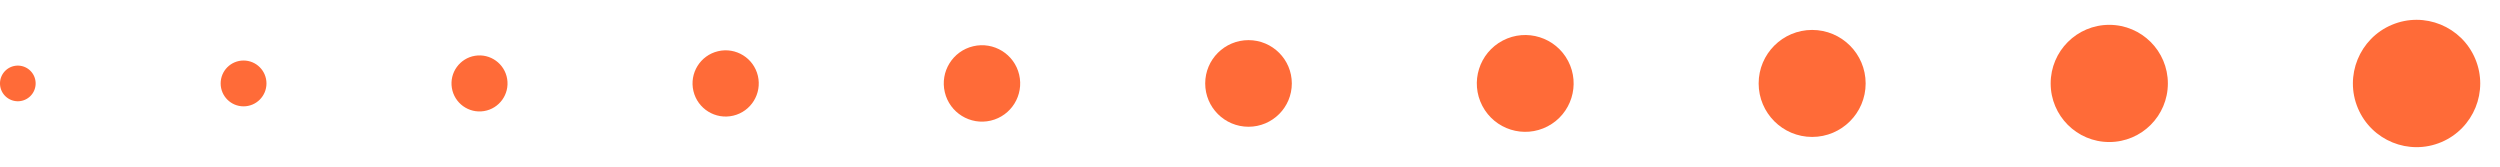 <svg id="Group_49" data-name="Group 49" xmlns="http://www.w3.org/2000/svg" width="419.49" height="28" viewBox="0 0 419.49 28">
  <g id="Group_39" data-name="Group 39" transform="translate(391.49 0)">
    <ellipse id="Ellipse_11" data-name="Ellipse 11" cx="10.688" cy="10.688" rx="10.688" ry="10.688" transform="matrix(-0.388, -0.921, 0.921, -0.388, 8.303, 28)" fill="#ff6b38"/>
  </g>
  <g id="Group_40" data-name="Group 40" transform="translate(344.093 4.168)">
    <ellipse id="Ellipse_12" data-name="Ellipse 12" cx="9.833" cy="9.832" rx="9.833" ry="9.832" transform="translate(0)" fill="#ff6b38"/>
  </g>
  <g id="Group_41" data-name="Group 41" transform="translate(295.094 5.023)">
    <ellipse id="Ellipse_13" data-name="Ellipse 13" cx="8.977" cy="8.977" rx="8.977" ry="8.977" transform="translate(0)" fill="#ff6b38"/>
  </g>
  <g id="Group_42" data-name="Group 42" transform="translate(244.968 3.04)">
    <ellipse id="Ellipse_14" data-name="Ellipse 14" cx="8.122" cy="8.122" rx="8.122" ry="8.122" transform="translate(7.522 21.919) rotate(-117.585)" fill="#ff6b38"/>
  </g>
  <g id="Group_43" data-name="Group 43" transform="translate(202.228 6.734)">
    <ellipse id="Ellipse_15" data-name="Ellipse 15" cx="7.267" cy="7.267" rx="7.267" ry="7.267" transform="translate(0 0)" fill="#ff6b38"/>
  </g>
  <g id="Group_44" data-name="Group 44" transform="translate(157.06 6.287)">
    <ellipse id="Ellipse_16" data-name="Ellipse 16" cx="6.411" cy="6.411" rx="6.411" ry="6.411" transform="translate(2.946 15.425) rotate(-103.283)" fill="#ff6b38"/>
  </g>
  <g id="Group_45" data-name="Group 45" transform="translate(115.077 7.316)">
    <ellipse id="Ellipse_17" data-name="Ellipse 17" cx="5.556" cy="5.556" rx="5.556" ry="5.556" transform="translate(2.553 13.368) rotate(-103.282)" fill="#ff6b38"/>
  </g>
  <g id="Group_46" data-name="Group 46" transform="translate(75.067 8.607)">
    <ellipse id="Ellipse_18" data-name="Ellipse 18" cx="4.701" cy="4.701" rx="4.701" ry="4.701" transform="translate(1.506 10.786) rotate(-99.217)" fill="#ff6b38"/>
  </g>
  <g id="Group_47" data-name="Group 47" transform="translate(37.024 10.155)">
    <ellipse id="Ellipse_19" data-name="Ellipse 19" cx="3.845" cy="3.845" rx="3.845" ry="3.845" transform="translate(0)" fill="#ff6b38"/>
  </g>
  <g id="Group_48" data-name="Group 48" transform="translate(0 11.01)">
    <path id="Path_94" data-name="Path 94" d="M2990.542,101.949a2.99,2.99,0,1,0,2.99-2.99A2.99,2.99,0,0,0,2990.542,101.949Z" transform="translate(-2990.542 -98.959)" fill="#ff6b38"/>
  </g>
</svg>
